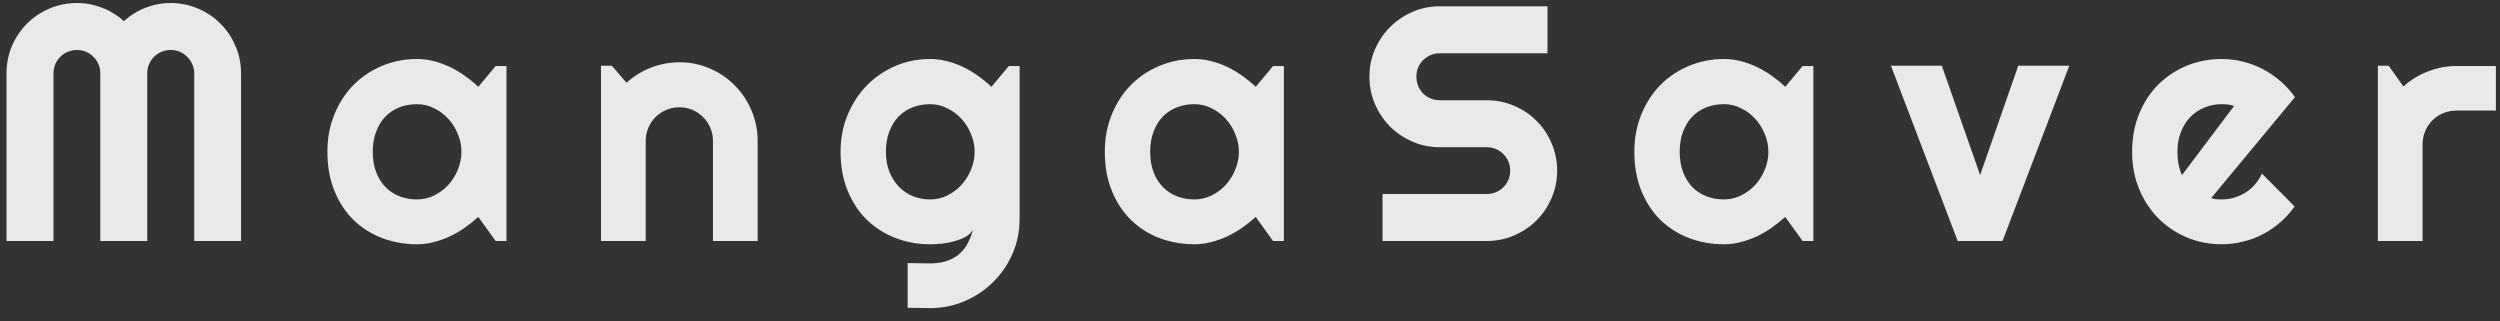 <svg width="179" height="23" viewBox="0 0 179 23" fill="none" xmlns="http://www.w3.org/2000/svg">
<rect x="0" y="0" width="179" height="23" fill="#333333" stroke="none"/>
<path d="M17.259 17.256H13.908V5.255C13.908 5.021 13.861 4.802 13.767 4.599C13.681 4.396 13.56 4.22 13.404 4.072C13.255 3.916 13.079 3.795 12.876 3.709C12.673 3.623 12.454 3.58 12.22 3.58C11.986 3.58 11.767 3.623 11.564 3.709C11.361 3.795 11.181 3.916 11.025 4.072C10.876 4.22 10.759 4.396 10.673 4.599C10.587 4.802 10.544 5.021 10.544 5.255V17.256H7.181V5.255C7.181 5.021 7.138 4.802 7.052 4.599C6.966 4.396 6.845 4.22 6.689 4.072C6.54 3.916 6.365 3.795 6.162 3.709C5.958 3.623 5.74 3.58 5.505 3.58C5.271 3.58 5.052 3.623 4.849 3.709C4.646 3.795 4.466 3.916 4.31 4.072C4.162 4.22 4.044 4.396 3.958 4.599C3.873 4.802 3.83 5.021 3.83 5.255V17.256H0.466V5.255C0.466 4.56 0.595 3.908 0.853 3.298C1.119 2.681 1.478 2.146 1.931 1.693C2.392 1.232 2.927 0.873 3.537 0.615C4.154 0.349 4.81 0.216 5.505 0.216C6.13 0.216 6.732 0.33 7.31 0.556C7.888 0.775 8.408 1.095 8.869 1.517C9.33 1.095 9.845 0.775 10.415 0.556C10.994 0.33 11.595 0.216 12.22 0.216C12.915 0.216 13.568 0.349 14.177 0.615C14.794 0.873 15.329 1.232 15.783 1.693C16.244 2.146 16.603 2.681 16.861 3.298C17.126 3.908 17.259 4.56 17.259 5.255V17.256ZM36.263 17.256H35.489L34.247 15.533C33.943 15.806 33.618 16.064 33.275 16.306C32.939 16.541 32.583 16.748 32.208 16.927C31.833 17.099 31.446 17.236 31.048 17.337C30.657 17.439 30.259 17.49 29.853 17.49C28.97 17.49 28.138 17.341 27.357 17.045C26.583 16.748 25.903 16.318 25.317 15.755C24.739 15.185 24.282 14.49 23.946 13.67C23.61 12.849 23.442 11.916 23.442 10.869C23.442 9.892 23.61 8.998 23.946 8.185C24.282 7.365 24.739 6.662 25.317 6.076C25.903 5.49 26.583 5.037 27.357 4.716C28.138 4.388 28.97 4.224 29.853 4.224C30.259 4.224 30.661 4.275 31.06 4.377C31.458 4.478 31.845 4.619 32.22 4.798C32.595 4.978 32.95 5.189 33.286 5.431C33.63 5.673 33.95 5.935 34.247 6.216L35.489 4.728H36.263V17.256ZM33.04 10.869C33.04 10.431 32.954 10.009 32.782 9.603C32.618 9.189 32.392 8.826 32.103 8.513C31.814 8.193 31.474 7.939 31.083 7.752C30.7 7.556 30.29 7.459 29.853 7.459C29.415 7.459 29.001 7.533 28.61 7.681C28.228 7.83 27.892 8.048 27.603 8.338C27.321 8.627 27.099 8.986 26.935 9.416C26.771 9.838 26.689 10.322 26.689 10.869C26.689 11.416 26.771 11.904 26.935 12.334C27.099 12.755 27.321 13.111 27.603 13.4C27.892 13.689 28.228 13.908 28.61 14.056C29.001 14.205 29.415 14.279 29.853 14.279C30.29 14.279 30.7 14.185 31.083 13.998C31.474 13.802 31.814 13.549 32.103 13.236C32.392 12.916 32.618 12.552 32.782 12.146C32.954 11.732 33.04 11.306 33.04 10.869ZM46.231 17.256H43.032V4.705H43.806L44.86 5.923C45.376 5.455 45.958 5.095 46.606 4.845C47.263 4.588 47.946 4.459 48.657 4.459C49.423 4.459 50.145 4.607 50.825 4.904C51.505 5.193 52.098 5.595 52.606 6.111C53.114 6.619 53.513 7.216 53.802 7.904C54.098 8.584 54.247 9.31 54.247 10.084V17.256H51.048V10.084C51.048 9.755 50.985 9.447 50.86 9.158C50.735 8.861 50.563 8.603 50.344 8.384C50.126 8.166 49.872 7.994 49.583 7.869C49.294 7.744 48.985 7.681 48.657 7.681C48.321 7.681 48.005 7.744 47.708 7.869C47.411 7.994 47.153 8.166 46.934 8.384C46.716 8.603 46.544 8.861 46.419 9.158C46.294 9.447 46.231 9.755 46.231 10.084V17.256ZM69.782 10.869C69.782 10.431 69.696 10.009 69.524 9.603C69.36 9.189 69.133 8.826 68.844 8.513C68.555 8.193 68.215 7.939 67.825 7.752C67.442 7.556 67.032 7.459 66.594 7.459C66.157 7.459 65.743 7.533 65.352 7.681C64.969 7.83 64.633 8.048 64.344 8.338C64.063 8.627 63.84 8.986 63.676 9.416C63.512 9.838 63.43 10.322 63.43 10.869C63.43 11.392 63.512 11.865 63.676 12.287C63.84 12.701 64.063 13.056 64.344 13.353C64.633 13.65 64.969 13.88 65.352 14.045C65.743 14.201 66.157 14.279 66.594 14.279C67.032 14.279 67.442 14.185 67.825 13.998C68.215 13.802 68.555 13.549 68.844 13.236C69.133 12.916 69.36 12.552 69.524 12.146C69.696 11.732 69.782 11.306 69.782 10.869ZM73.004 15.674C73.004 16.556 72.836 17.384 72.501 18.158C72.165 18.931 71.704 19.607 71.118 20.185C70.54 20.763 69.86 21.22 69.079 21.556C68.305 21.892 67.477 22.06 66.594 22.06L64.989 22.037V18.837L66.571 18.861C67.071 18.861 67.497 18.795 67.848 18.662C68.2 18.537 68.497 18.361 68.739 18.134C68.981 17.916 69.172 17.662 69.313 17.373C69.461 17.084 69.579 16.779 69.665 16.459C69.54 16.662 69.36 16.83 69.126 16.962C68.891 17.087 68.629 17.189 68.34 17.267C68.059 17.353 67.762 17.412 67.45 17.443C67.145 17.474 66.86 17.49 66.594 17.49C65.711 17.49 64.879 17.337 64.098 17.033C63.325 16.728 62.645 16.295 62.059 15.732C61.481 15.162 61.024 14.466 60.688 13.646C60.352 12.826 60.184 11.9 60.184 10.869C60.184 9.923 60.352 9.045 60.688 8.232C61.024 7.42 61.481 6.716 62.059 6.123C62.645 5.529 63.325 5.064 64.098 4.728C64.879 4.392 65.711 4.224 66.594 4.224C67.001 4.224 67.403 4.275 67.801 4.377C68.2 4.478 68.586 4.619 68.961 4.798C69.336 4.978 69.692 5.189 70.028 5.431C70.372 5.673 70.692 5.935 70.989 6.216L72.231 4.728H73.004V15.674ZM91.926 17.256H91.153L89.91 15.533C89.606 15.806 89.281 16.064 88.938 16.306C88.602 16.541 88.246 16.748 87.871 16.927C87.496 17.099 87.109 17.236 86.711 17.337C86.32 17.439 85.922 17.49 85.516 17.49C84.633 17.49 83.801 17.341 83.02 17.045C82.246 16.748 81.567 16.318 80.981 15.755C80.403 15.185 79.945 14.49 79.609 13.67C79.274 12.849 79.106 11.916 79.106 10.869C79.106 9.892 79.274 8.998 79.609 8.185C79.945 7.365 80.403 6.662 80.981 6.076C81.567 5.49 82.246 5.037 83.02 4.716C83.801 4.388 84.633 4.224 85.516 4.224C85.922 4.224 86.324 4.275 86.723 4.377C87.121 4.478 87.508 4.619 87.883 4.798C88.258 4.978 88.613 5.189 88.949 5.431C89.293 5.673 89.613 5.935 89.91 6.216L91.153 4.728H91.926V17.256ZM88.703 10.869C88.703 10.431 88.617 10.009 88.445 9.603C88.281 9.189 88.055 8.826 87.766 8.513C87.477 8.193 87.137 7.939 86.746 7.752C86.363 7.556 85.953 7.459 85.516 7.459C85.078 7.459 84.664 7.533 84.274 7.681C83.891 7.83 83.555 8.048 83.266 8.338C82.984 8.627 82.762 8.986 82.598 9.416C82.434 9.838 82.352 10.322 82.352 10.869C82.352 11.416 82.434 11.904 82.598 12.334C82.762 12.755 82.984 13.111 83.266 13.4C83.555 13.689 83.891 13.908 84.274 14.056C84.664 14.205 85.078 14.279 85.516 14.279C85.953 14.279 86.363 14.185 86.746 13.998C87.137 13.802 87.477 13.549 87.766 13.236C88.055 12.916 88.281 12.552 88.445 12.146C88.617 11.732 88.703 11.306 88.703 10.869ZM98.051 5.49C98.051 4.795 98.183 4.142 98.449 3.533C98.715 2.923 99.074 2.392 99.527 1.939C99.988 1.478 100.523 1.115 101.133 0.849C101.742 0.584 102.394 0.451 103.09 0.451H110.801V3.814H103.09C102.855 3.814 102.637 3.857 102.433 3.943C102.23 4.029 102.051 4.15 101.894 4.306C101.746 4.455 101.629 4.63 101.543 4.834C101.457 5.037 101.414 5.255 101.414 5.49C101.414 5.724 101.457 5.947 101.543 6.158C101.629 6.361 101.746 6.541 101.894 6.697C102.051 6.845 102.23 6.963 102.433 7.048C102.637 7.134 102.855 7.177 103.09 7.177H106.453C107.148 7.177 107.801 7.31 108.41 7.576C109.027 7.834 109.562 8.193 110.015 8.654C110.476 9.107 110.836 9.642 111.094 10.259C111.359 10.869 111.492 11.521 111.492 12.216C111.492 12.912 111.359 13.564 111.094 14.174C110.836 14.783 110.476 15.318 110.015 15.779C109.562 16.232 109.027 16.591 108.41 16.857C107.801 17.123 107.148 17.256 106.453 17.256H98.988V13.892H106.453C106.687 13.892 106.906 13.849 107.109 13.763C107.312 13.677 107.488 13.56 107.637 13.412C107.793 13.255 107.914 13.076 108 12.873C108.086 12.67 108.129 12.451 108.129 12.216C108.129 11.982 108.086 11.763 108 11.56C107.914 11.357 107.793 11.181 107.637 11.033C107.488 10.877 107.312 10.755 107.109 10.67C106.906 10.584 106.687 10.541 106.453 10.541H103.09C102.394 10.541 101.742 10.408 101.133 10.142C100.523 9.877 99.988 9.517 99.527 9.064C99.074 8.603 98.715 8.068 98.449 7.459C98.183 6.841 98.051 6.185 98.051 5.49ZM129.839 17.256H129.066L127.824 15.533C127.519 15.806 127.195 16.064 126.851 16.306C126.515 16.541 126.16 16.748 125.785 16.927C125.41 17.099 125.023 17.236 124.625 17.337C124.234 17.439 123.835 17.49 123.429 17.49C122.546 17.49 121.714 17.341 120.933 17.045C120.16 16.748 119.48 16.318 118.894 15.755C118.316 15.185 117.859 14.49 117.523 13.67C117.187 12.849 117.019 11.916 117.019 10.869C117.019 9.892 117.187 8.998 117.523 8.185C117.859 7.365 118.316 6.662 118.894 6.076C119.48 5.49 120.16 5.037 120.933 4.716C121.714 4.388 122.546 4.224 123.429 4.224C123.835 4.224 124.238 4.275 124.636 4.377C125.035 4.478 125.421 4.619 125.796 4.798C126.171 4.978 126.527 5.189 126.863 5.431C127.207 5.673 127.527 5.935 127.824 6.216L129.066 4.728H129.839V17.256ZM126.617 10.869C126.617 10.431 126.531 10.009 126.359 9.603C126.195 9.189 125.968 8.826 125.679 8.513C125.39 8.193 125.05 7.939 124.66 7.752C124.277 7.556 123.867 7.459 123.429 7.459C122.992 7.459 122.578 7.533 122.187 7.681C121.804 7.83 121.468 8.048 121.179 8.338C120.898 8.627 120.675 8.986 120.511 9.416C120.347 9.838 120.265 10.322 120.265 10.869C120.265 11.416 120.347 11.904 120.511 12.334C120.675 12.755 120.898 13.111 121.179 13.4C121.468 13.689 121.804 13.908 122.187 14.056C122.578 14.205 122.992 14.279 123.429 14.279C123.867 14.279 124.277 14.185 124.66 13.998C125.05 13.802 125.39 13.549 125.679 13.236C125.968 12.916 126.195 12.552 126.359 12.146C126.531 11.732 126.617 11.306 126.617 10.869ZM140.171 17.256L135.39 4.705H139.034L141.777 12.533L144.507 4.705H148.163L143.382 17.256H140.171ZM158.319 14.185C158.444 14.224 158.569 14.252 158.694 14.267C158.819 14.275 158.944 14.279 159.069 14.279C159.382 14.279 159.682 14.236 159.972 14.15C160.261 14.064 160.53 13.943 160.78 13.787C161.038 13.623 161.265 13.427 161.46 13.201C161.663 12.966 161.827 12.709 161.952 12.427L164.296 14.783C163.999 15.205 163.655 15.584 163.265 15.92C162.882 16.256 162.464 16.541 162.011 16.775C161.565 17.009 161.093 17.185 160.593 17.302C160.1 17.427 159.593 17.49 159.069 17.49C158.186 17.49 157.354 17.326 156.573 16.998C155.8 16.67 155.12 16.212 154.534 15.627C153.956 15.041 153.499 14.345 153.163 13.541C152.827 12.728 152.659 11.838 152.659 10.869C152.659 9.877 152.827 8.97 153.163 8.15C153.499 7.33 153.956 6.63 154.534 6.052C155.12 5.474 155.8 5.025 156.573 4.705C157.354 4.384 158.186 4.224 159.069 4.224C159.593 4.224 160.104 4.287 160.604 4.412C161.104 4.537 161.577 4.716 162.022 4.951C162.475 5.185 162.897 5.474 163.288 5.818C163.679 6.154 164.022 6.533 164.319 6.955L158.319 14.185ZM159.96 7.588C159.811 7.533 159.663 7.498 159.515 7.482C159.374 7.466 159.225 7.459 159.069 7.459C158.632 7.459 158.218 7.541 157.827 7.705C157.444 7.861 157.108 8.088 156.819 8.384C156.538 8.681 156.315 9.041 156.151 9.463C155.987 9.877 155.905 10.345 155.905 10.869C155.905 10.986 155.909 11.119 155.917 11.267C155.932 11.416 155.952 11.568 155.975 11.724C156.007 11.873 156.042 12.017 156.081 12.158C156.12 12.299 156.171 12.424 156.233 12.533L159.96 7.588ZM173.456 17.256H170.256V4.705H171.03L172.085 6.193C172.6 5.724 173.186 5.365 173.842 5.115C174.499 4.857 175.178 4.728 175.881 4.728H178.706V7.916H175.881C175.545 7.916 175.229 7.978 174.932 8.103C174.635 8.228 174.378 8.4 174.159 8.619C173.94 8.838 173.768 9.095 173.643 9.392C173.518 9.689 173.456 10.005 173.456 10.341V17.256Z" fill="white" fill-opacity="0.89"/>
</svg>
